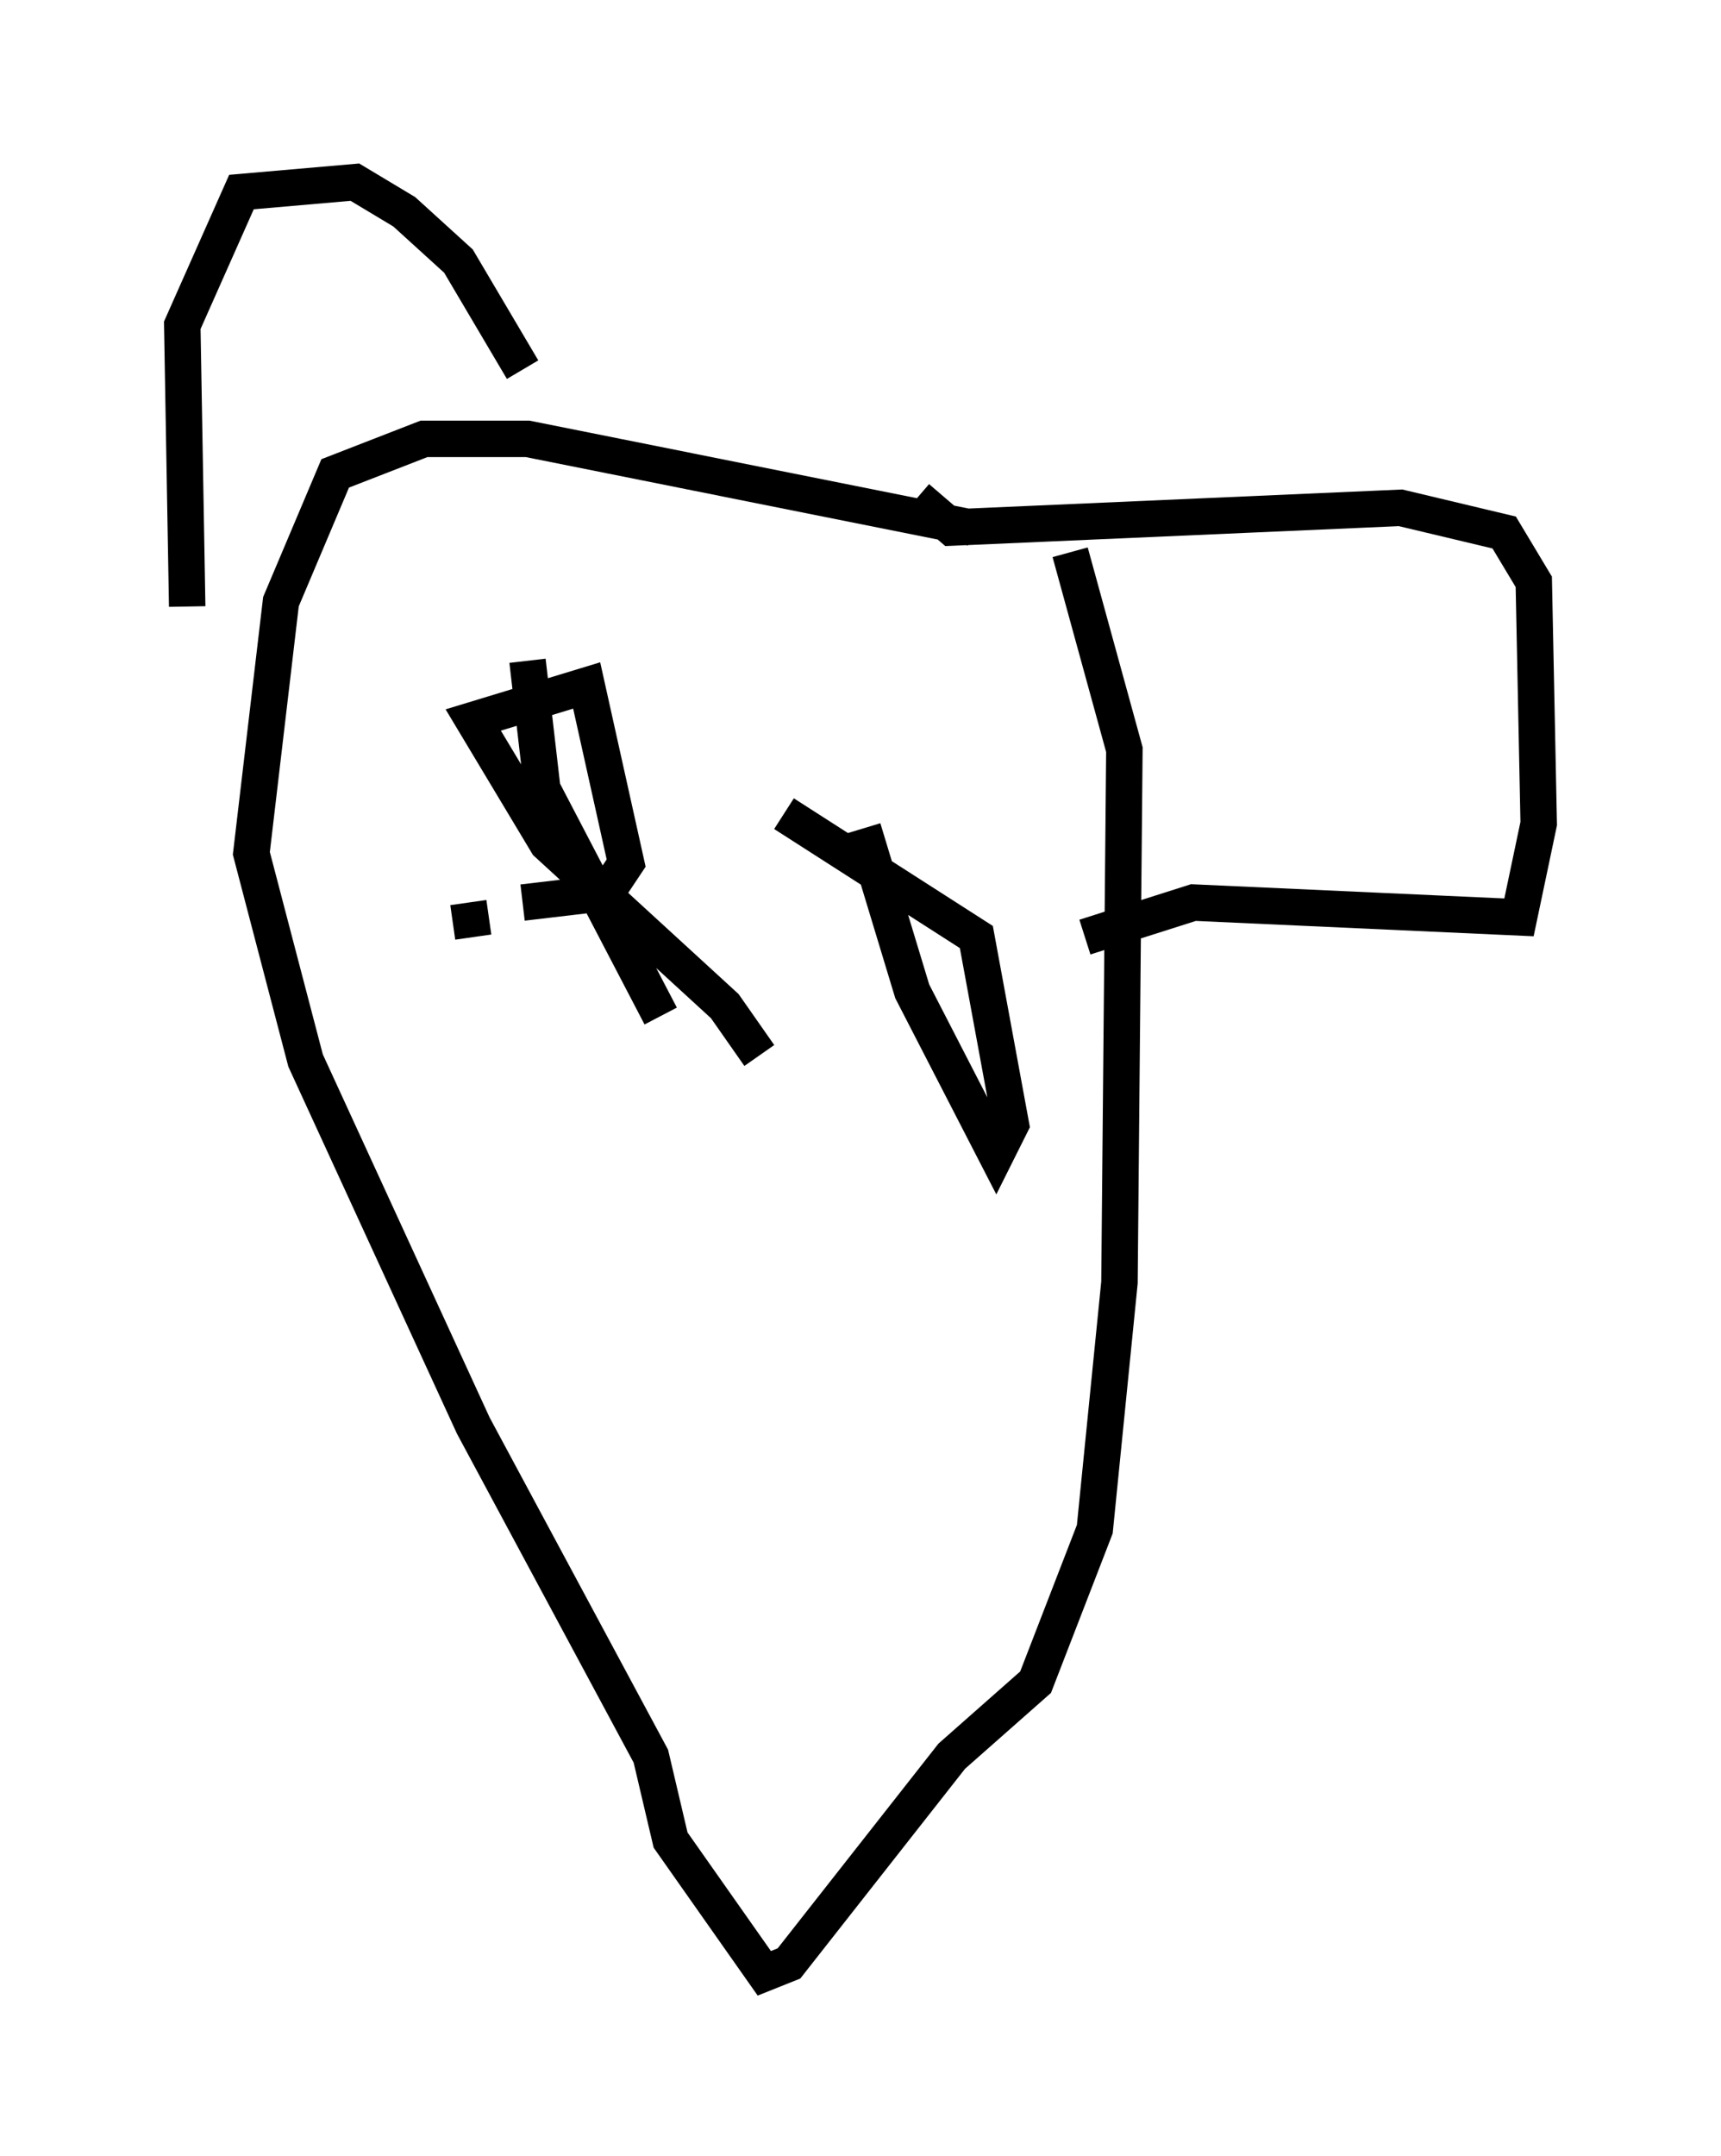 <?xml version="1.0" encoding="utf-8" ?>
<svg baseProfile="full" height="59.12" version="1.1" width="47.212" xmlns="http://www.w3.org/2000/svg" xmlns:ev="http://www.w3.org/2001/xml-events" xmlns:xlink="http://www.w3.org/1999/xlink"><defs /><rect fill="white" height="59.12" width="47.212" x="0" y="0" /><path d="M33.011, 17.449 m-6.36, -2.977 l-12.178, -2.436 -2.842, 0.0 l-2.436, 0.947 -1.488, 3.518 l-0.812, 6.901 1.488, 5.683 l4.601, 10.013 4.871, 9.066 l0.541, 2.3 2.571, 3.654 l0.677, -0.271 4.465, -5.683 l2.3, -2.03 1.624, -4.195 l0.677, -6.766 0.135, -14.614 l-1.488, -5.413 m-24.222, 1.488 l-0.135, -7.713 1.624, -3.654 l3.112, -0.271 1.353, 0.812 l1.488, 1.353 1.759, 2.977 m10.825, 3.518 l0.947, 0.812 12.314, -0.541 l2.842, 0.677 0.812, 1.353 l0.135, 6.631 -0.541, 2.571 l-8.931, -0.406 -2.977, 0.947 m-15.291, -7.578 l0.406, 3.518 3.248, 6.225 m-5.142, -2.165 l-0.135, -0.947 m1.488, 0.0 l2.3, -0.271 0.541, -0.812 l-1.083, -4.871 -3.112, 0.947 l2.03, 3.383 4.871, 4.465 l0.947, 1.353 m2.842, -6.225 l1.353, 4.465 2.3, 4.465 l0.406, -0.812 -0.947, -5.142 l-5.277, -3.383 " fill="none" stroke="black" stroke-width="1" /></svg>